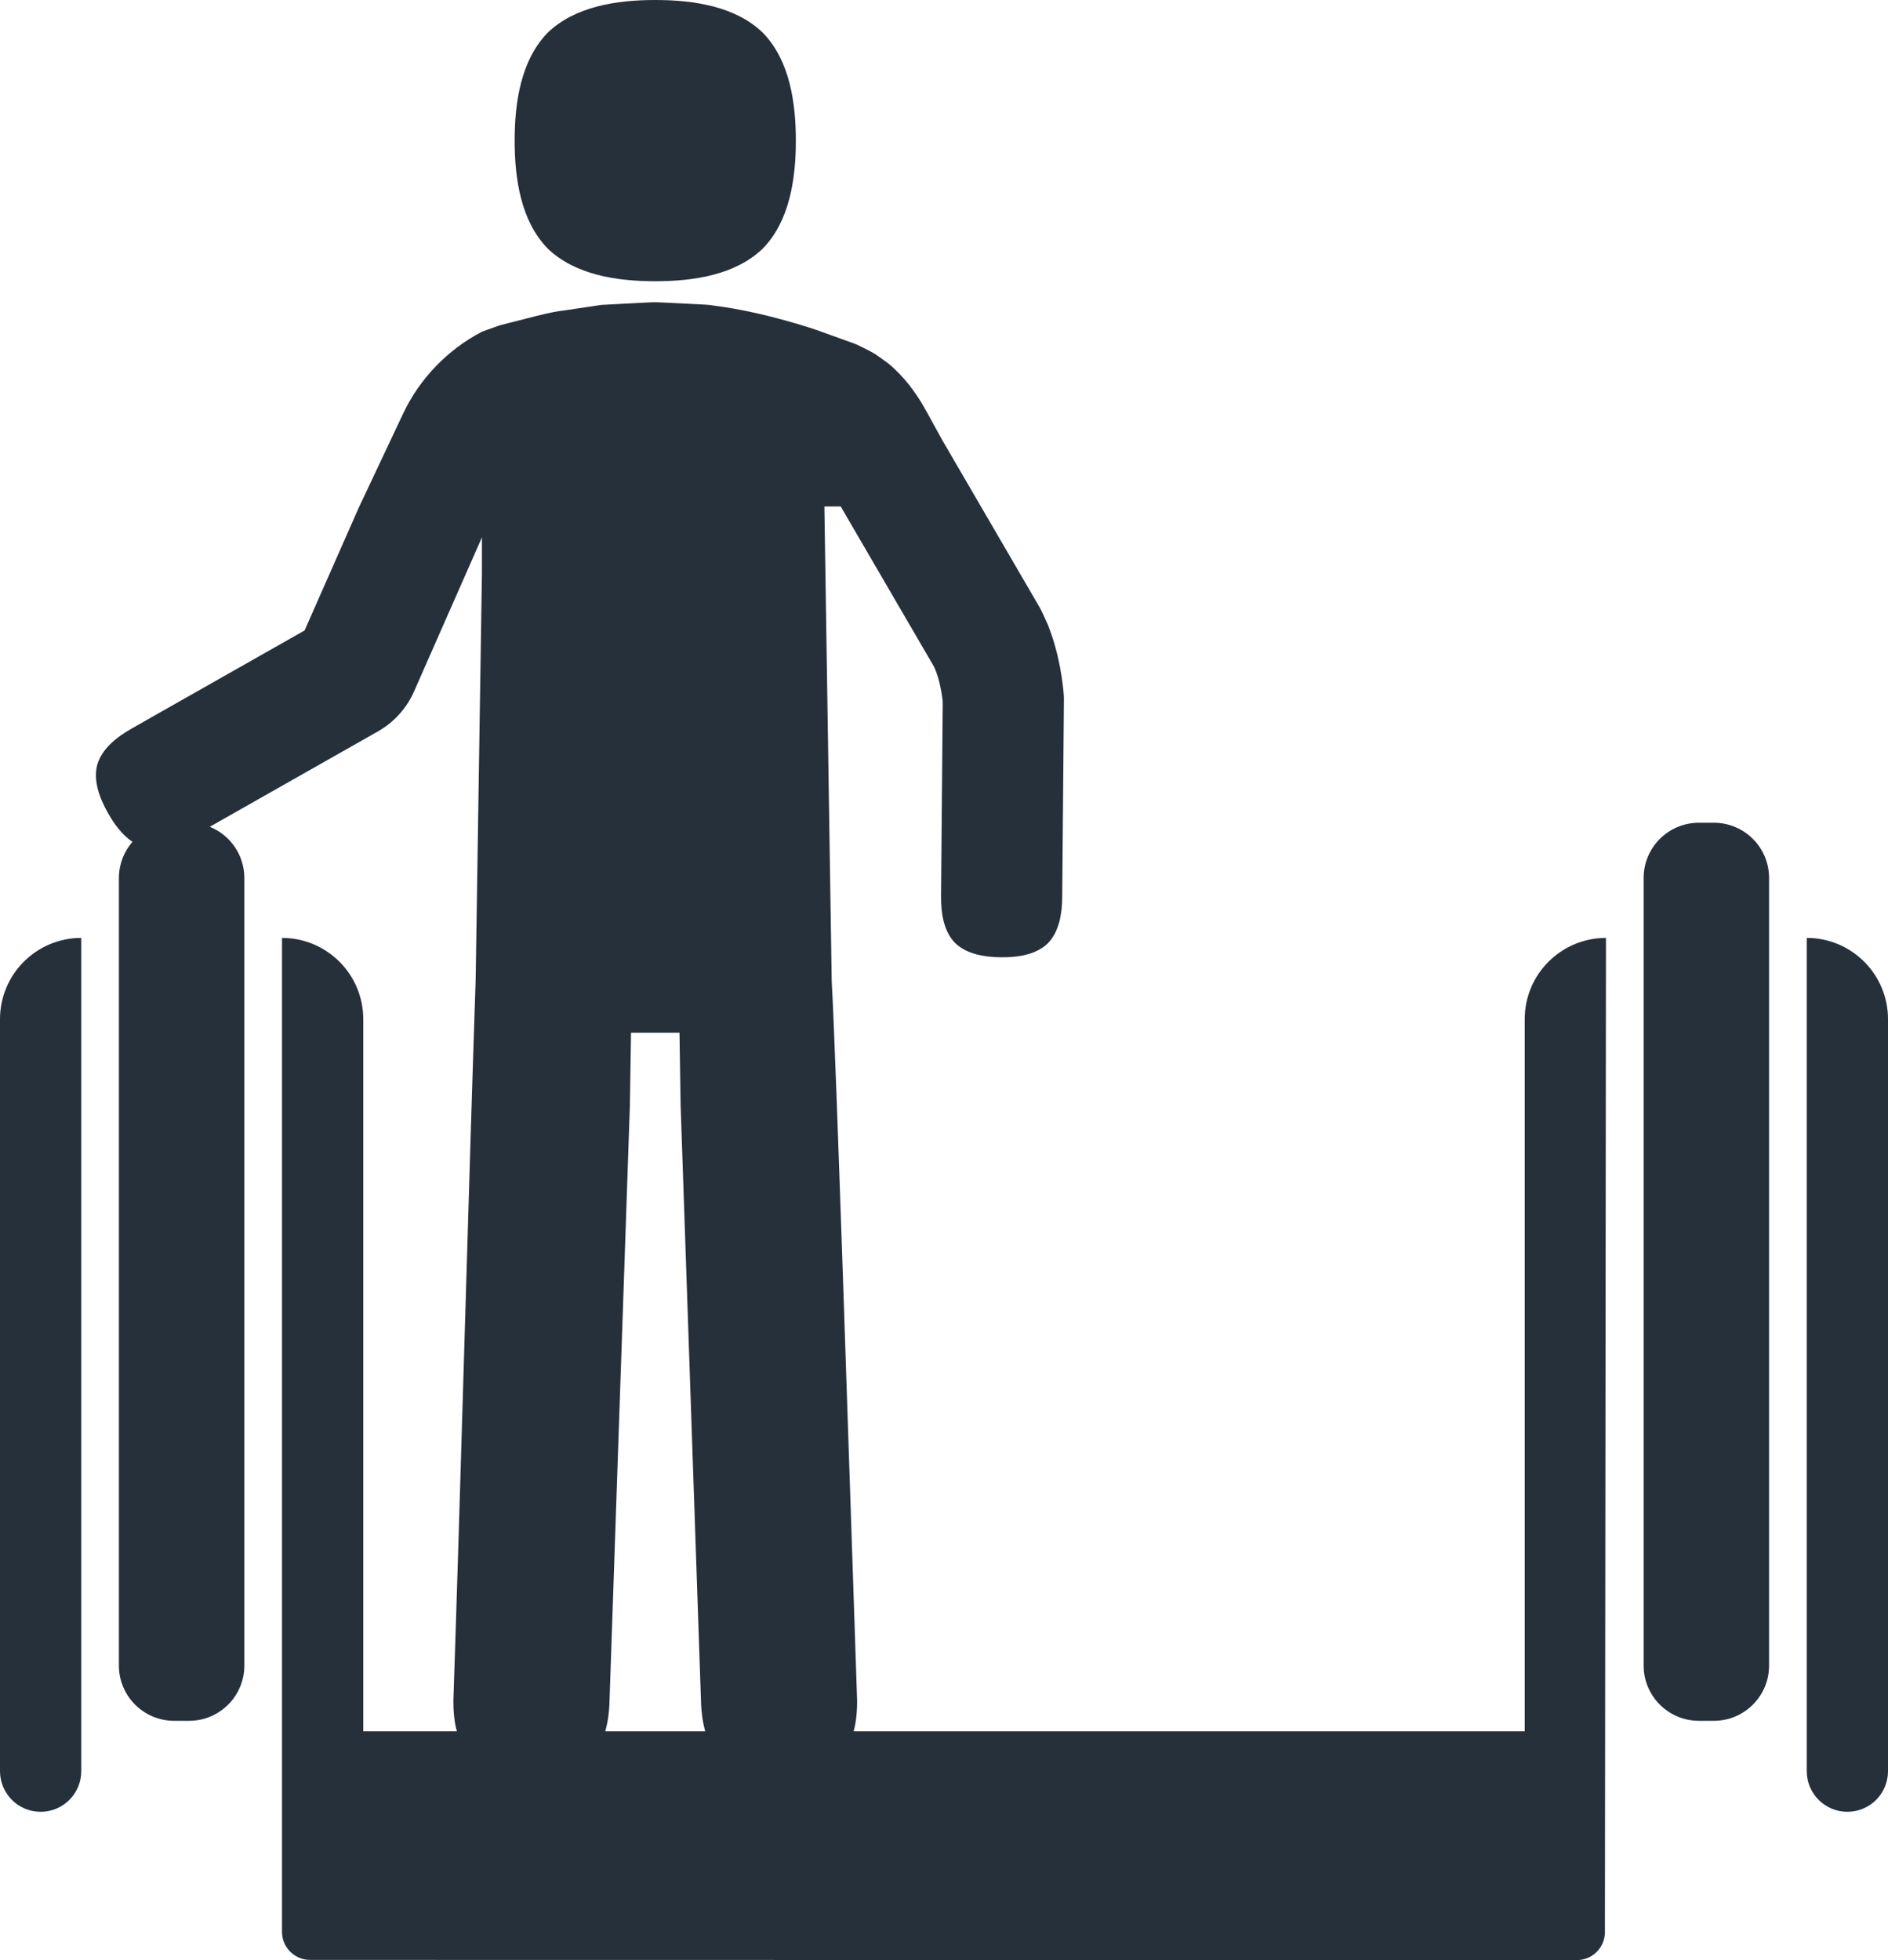 <?xml version="1.0" encoding="utf-8"?>
<!-- Generator: Adobe Illustrator 25.4.1, SVG Export Plug-In . SVG Version: 6.00 Build 0)  -->
<svg version="1.1" id="Layer_1" xmlns="http://www.w3.org/2000/svg" xmlns:xlink="http://www.w3.org/1999/xlink" x="0px" y="0px"
	 viewBox="0 0 191.064 198.335" enable-background="new 0 0 191.064 198.335" xml:space="preserve">
<g>
	<path fill="#25303B" d="M66.311,28.457c3.918,0,8.14-0.648,10.903-3.325c2.677-2.763,3.325-6.984,3.325-10.903
		c0-3.918-0.648-8.139-3.325-10.902C74.45,0.648,70.228,0,66.311,0c-3.918,0-8.138,0.648-10.902,3.326
		c-2.678,2.763-3.327,6.984-3.327,10.902c0,3.919,0.648,8.14,3.327,10.903C58.173,27.809,62.393,28.457,66.311,28.457z"/>
	<path fill="#25303B" d="M162.416,195.503l0.107-100.599c-4.542,0-8.223,3.682-8.223,8.223v72.055c-30.599,0-47.565,0-67.92,0
		c0.03-0.11,0.066-0.217,0.092-0.328c0.12-0.528,0.193-1.075,0.231-1.626c0.019-0.275,0.03-0.551,0.033-0.827v-0.412
		c-0.69-20.248-2.1-64.58-2.568-72.696l0,0c-0.247-15.971-0.493-31.983-0.741-48.049h1.649c2.017,3.463,3.97,6.817,5.825,10.002
		c0.978,1.679,1.929,3.312,2.849,4.891c0.23,0.395,0.458,0.786,0.684,1.174c0.153,0.247,0.135,0.269,0.164,0.338
		c0.025,0.064,0.055,0.126,0.09,0.186c0.07,0.229,0.163,0.447,0.238,0.704c0.067,0.277,0.157,0.523,0.21,0.825
		c0.067,0.285,0.121,0.578,0.167,0.875c0.029,0.148,0.042,0.291,0.062,0.435l0.039,0.324c-0.005,0.631-0.011,1.247-0.016,1.848
		c-0.014,1.553-0.026,3.027-0.038,4.412c-0.024,2.77-0.045,5.184-0.062,7.173c-0.034,3.977-0.054,6.249-0.054,6.249
		c-0.014,1.688,0.249,3.509,1.392,4.71c1.181,1.164,2.997,1.459,4.685,1.474c1.688,0.015,3.509-0.249,4.71-1.392
		c1.164-1.181,1.459-2.997,1.474-4.685c0,0,0.02-2.272,0.054-6.249c0.017-1.988,0.038-4.403,0.062-7.173
		c0.012-1.385,0.025-2.858,0.038-4.412c0.004-0.388,0.007-0.782,0.01-1.18l0.005-0.601l0.003-0.54
		c0.002-0.202-0.026-0.406-0.039-0.607l-0.051-0.497l-0.05-0.402c-0.036-0.265-0.067-0.534-0.114-0.797
		c-0.082-0.528-0.182-1.064-0.306-1.61c-0.104-0.537-0.277-1.112-0.43-1.677c-0.17-0.576-0.393-1.18-0.616-1.787
		c-0.155-0.341-0.311-0.684-0.467-1.029c-0.159-0.337-0.35-0.732-0.441-0.866c-0.228-0.392-0.459-0.788-0.691-1.187
		c-0.929-1.596-1.89-3.247-2.878-4.944c-1.976-3.393-4.059-6.972-6.215-10.673c-0.5-0.908-1.004-1.823-1.511-2.745
		c-0.556-1.017-1.42-2.503-2.794-3.943c-0.367-0.358-0.708-0.73-1.125-1.05c-0.417-0.321-0.847-0.631-1.284-0.928
		c-0.436-0.284-0.876-0.486-1.324-0.718l-0.675-0.325c-0.188-0.081-0.305-0.115-0.461-0.174c-1.177-0.424-2.361-0.85-3.549-1.277
		c0,0-5.202-1.809-10.297-2.456c-0.63-0.117-1.27-0.123-1.908-0.162l-1.917-0.097l-1.918-0.09c-0.64-0.025-1.28,0.042-1.919,0.061
		l-3.837,0.203c-1.268,0.189-2.534,0.377-3.798,0.565c-1.272,0.147-2.503,0.49-3.737,0.8l-1.846,0.47l-0.919,0.239l-0.893,0.316
		c-0.297,0.107-0.59,0.212-0.886,0.319v0.004c-3.474,1.815-6.301,4.736-7.977,8.287l-4.445,9.424
		c-0.022,0.044-0.041,0.088-0.062,0.134l-5.463,12.382l-15.24,8.641L13.3,73.736c-1.503,0.852-2.979,2.018-3.458,3.645
		c-0.426,1.642,0.244,3.401,1.095,4.904c0.63,1.112,1.434,2.206,2.467,2.896c-0.852,0.981-1.371,2.258-1.371,3.659v79.692
		c0,3.087,2.502,5.589,5.589,5.589h1.516c3.087,0,5.589-2.502,5.589-5.589V88.84c0-2.347-1.448-4.353-3.498-5.181l2.012-1.141
		c0.002-0.001,0.005-0.003,0.006-0.004l14.998-8.504c0.806-0.459,1.53-1.04,2.152-1.727c0.628-0.694,1.137-1.479,1.513-2.334
		l0.267-0.609l6.594-14.968v3.648c0.019-1.261,0.039-2.521,0.058-3.78v0c-0.019,1.259-0.039,2.519-0.058,3.781
		c-0.276,17.872-0.361,23.403-0.635,41.147c-0.685,20.089-1.562,52.574-2.252,72.822l0,0.412c0.003,0.275,0.014,0.551,0.033,0.827
		c0.038,0.55,0.111,1.097,0.231,1.626c0.025,0.112,0.062,0.219,0.092,0.328c-3.019,0-6.169,0-9.478,0v-72.055
		c0-4.542-3.682-8.223-8.223-8.223V195.48c0,1.565,1.269,2.834,2.834,2.835l128.207,0.019
		C161.146,198.335,162.415,197.067,162.416,195.503z M61.552,173.744c0.038-0.274,0.067-0.55,0.089-0.825l0.028-0.412
		c0.695-20.305,1.387-40.549,2.076-60.695c0.037-2.435,0.075-4.878,0.113-7.315h4.906c0.037,2.437,0.075,4.879,0.113,7.315
		c0.689,20.146,1.381,40.389,2.076,60.695l0.028,0.412c0.022,0.275,0.052,0.551,0.089,0.825c0.068,0.488,0.168,0.97,0.298,1.438
		c-3.21,0-6.566,0-10.114,0C61.384,174.714,61.484,174.232,61.552,173.744z"/>
	<path fill="#25303B" d="M0,103.127v76.089c0,2.271,1.841,4.112,4.112,4.112l0,0c2.271,0,4.112-1.841,4.112-4.112V94.904
		C3.682,94.904,0,98.585,0,103.127z"/>
	<path fill="#25303B" d="M173.44,83.251h-1.516c-3.087,0-5.589,2.502-5.589,5.589v79.692c0,3.087,2.502,5.589,5.589,5.589h1.516
		c3.087,0,5.589-2.502,5.589-5.589V88.84C179.029,85.753,176.527,83.251,173.44,83.251z"/>
	<path fill="#25303B" d="M182.841,94.904v84.312c0,2.271,1.841,4.112,4.112,4.112s4.112-1.841,4.112-4.112v-76.089
		C191.064,98.585,187.382,94.904,182.841,94.904z"/>
</g>
</svg>
